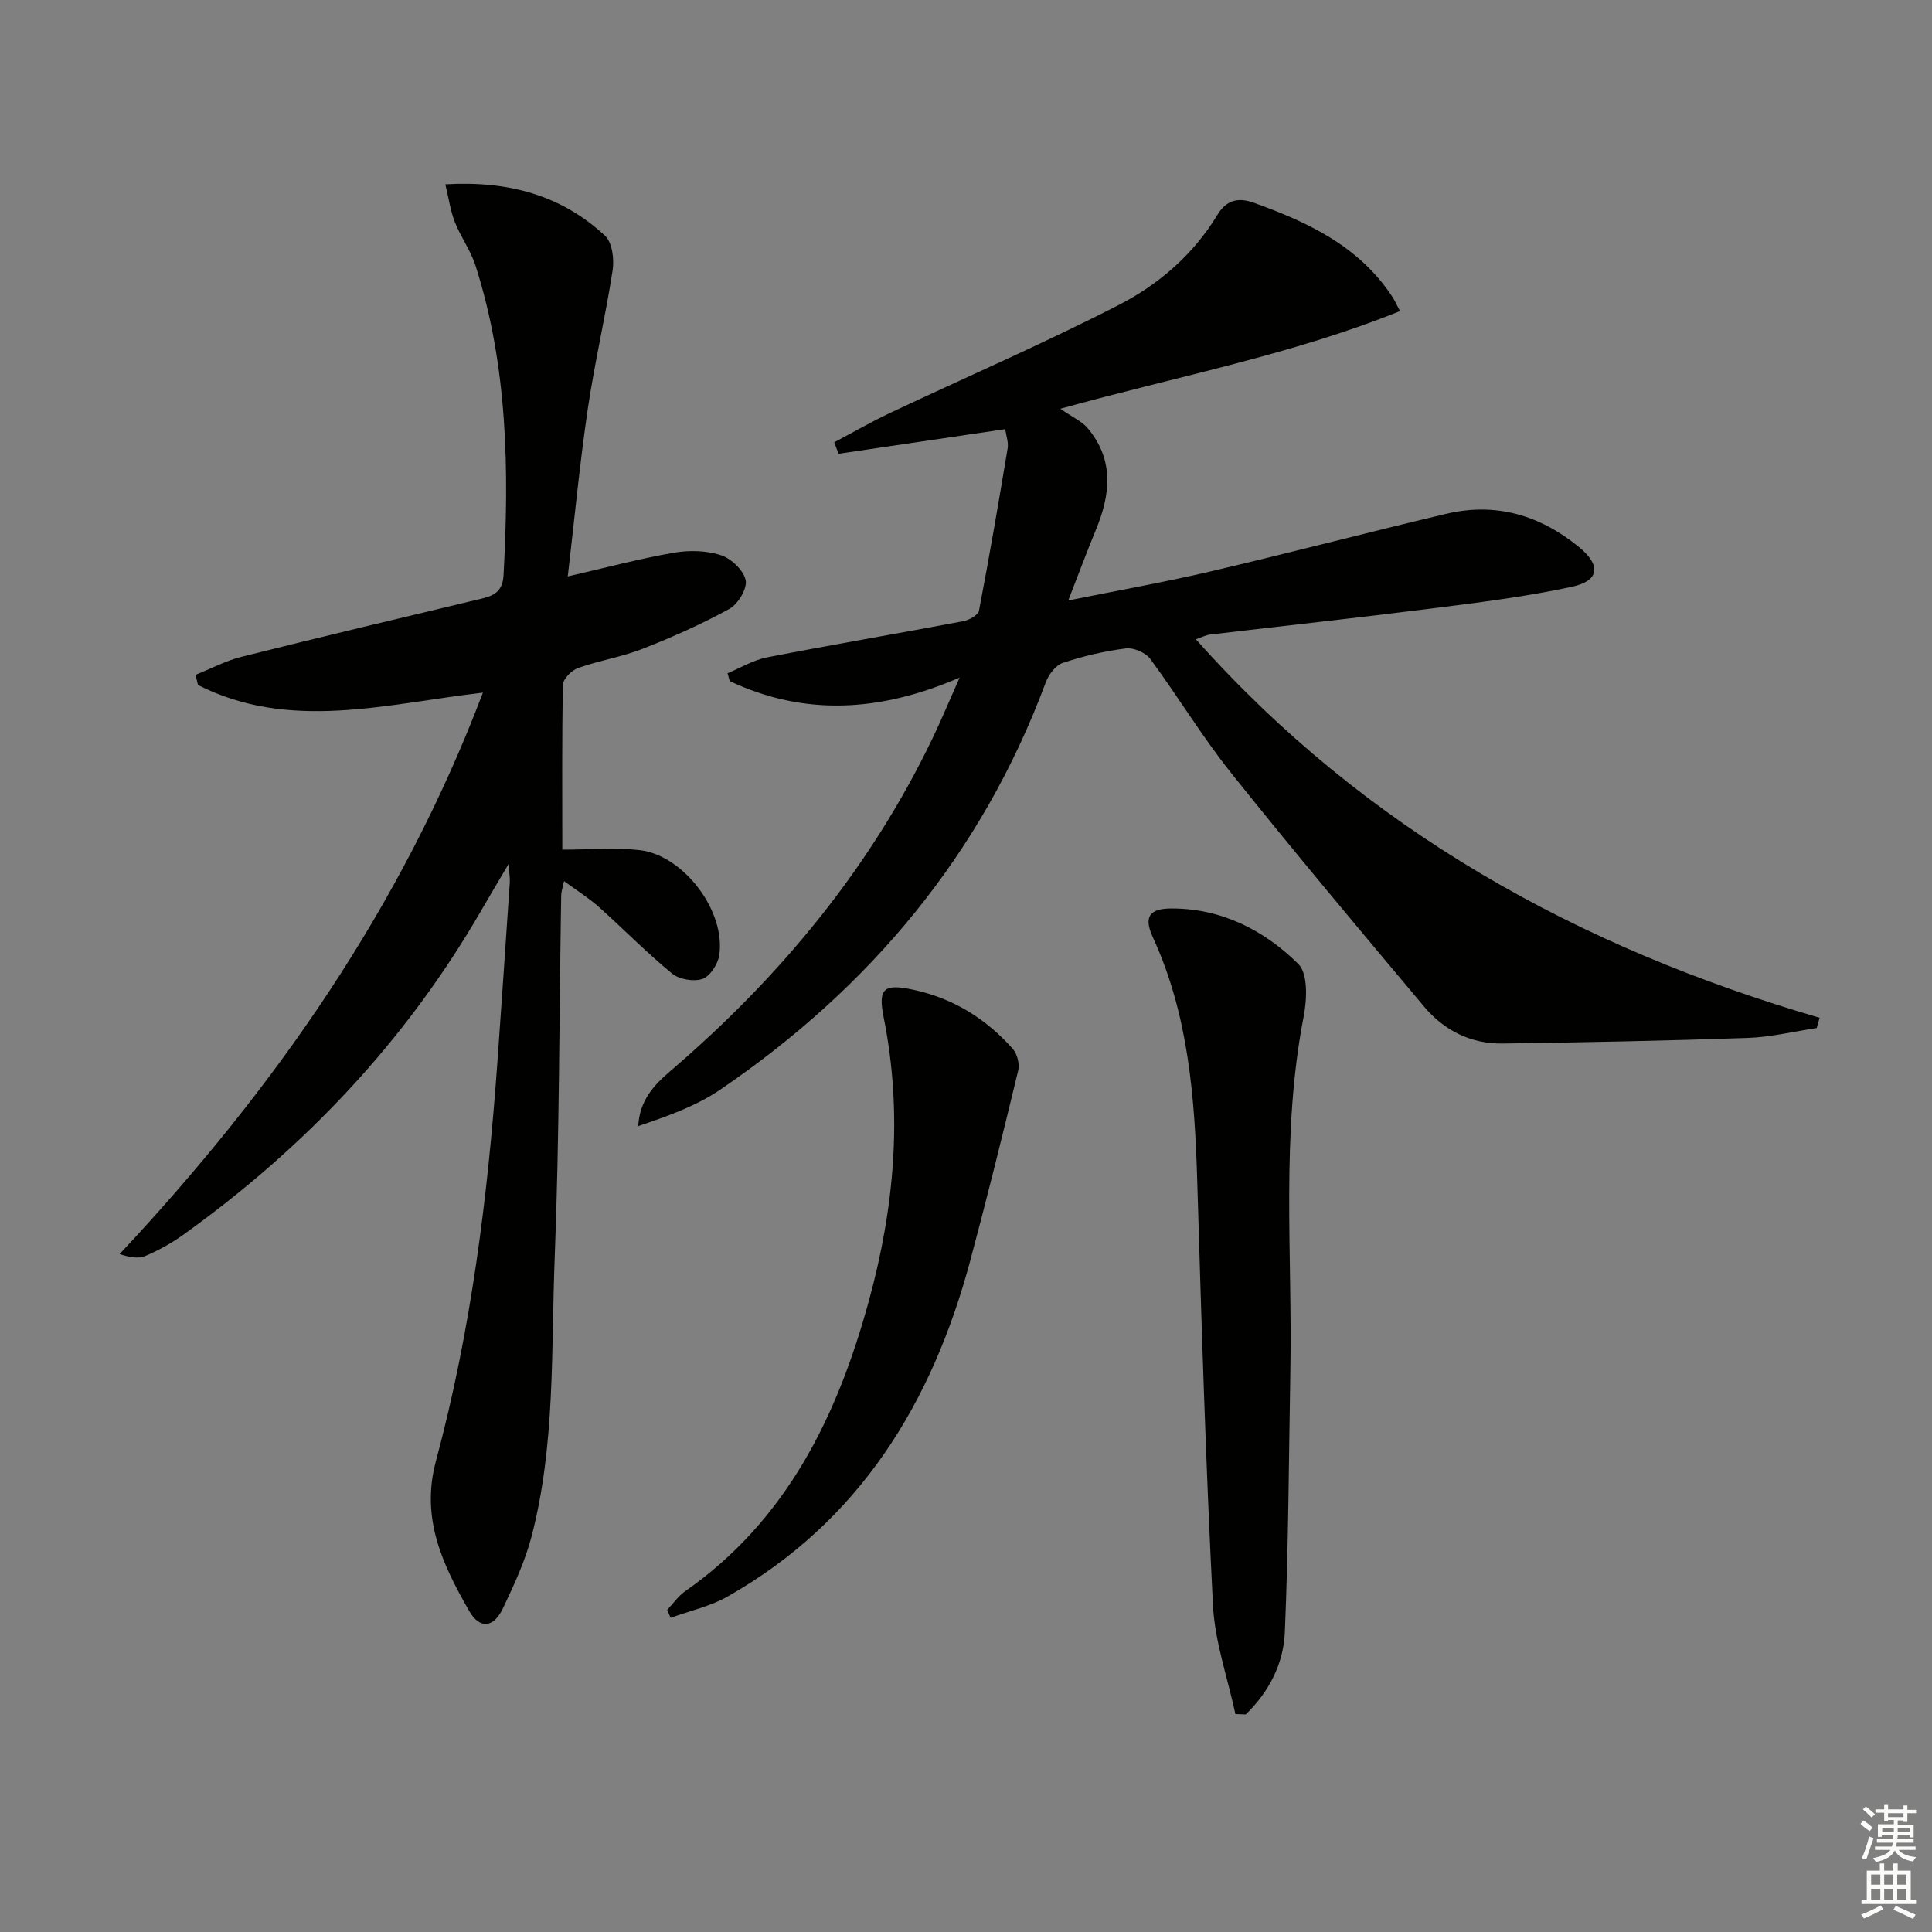 <svg enable-background="new 0 0 400 400" viewBox="0 0 400 400" xmlns="http://www.w3.org/2000/svg"><rect x="0" y="0" width="400" height="400" fill="#808080" stroke="none"/><g fill="#010100"><path d="m208.12 88.85c-11.72 1.73-23.12 3.42-34.51 5.1-.3-.79-.59-1.58-.89-2.38 3.88-2.05 7.69-4.25 11.66-6.12 15.75-7.43 31.75-14.35 47.23-22.3 8.27-4.25 15.45-10.43 20.43-18.65 1.78-2.95 4.13-3.75 7.55-2.52 11.28 4.05 21.86 9.03 28.72 19.53.44.67.76 1.42 1.54 2.9-22.28 9-45.6 13.37-70.32 20.22 2.56 1.78 4.48 2.6 5.67 4.03 5.52 6.57 4.72 13.74 1.67 21.09-1.82 4.38-3.46 8.84-5.7 14.57 10.74-2.17 20.15-3.83 29.44-6.01 16.31-3.82 32.51-8.07 48.81-11.93 10.25-2.43 19.4.26 27.48 6.87 4.59 3.76 4.31 6.99-1.48 8.24-9.69 2.09-19.59 3.29-29.44 4.54-15.16 1.92-30.35 3.56-45.53 5.36-.8.1-1.57.52-2.86.96 35.09 39.41 79.07 63.78 129.14 78.37-.2.71-.4 1.41-.6 2.12-4.76.71-9.5 1.89-14.28 2.05-16.92.59-33.85.92-50.78 1.16-6.51.09-12.06-2.69-16.18-7.59-13.47-16.03-26.94-32.08-40.01-48.44-6.01-7.52-11-15.85-16.73-23.6-.97-1.31-3.46-2.38-5.07-2.17-4.42.56-8.83 1.59-13.05 3-1.48.49-2.93 2.44-3.52 4.04-13.23 35.54-36.35 63.18-67.44 84.34-5.02 3.41-10.94 5.49-16.93 7.51.29-5.35 3.27-8.5 6.67-11.41 22.64-19.39 41.32-41.9 54.28-68.91 1.79-3.72 3.37-7.55 5.6-12.54-16.57 7.18-32.17 7.99-47.6.74-.15-.54-.31-1.09-.46-1.63 2.72-1.13 5.34-2.74 8.17-3.29 13.5-2.63 27.07-4.93 40.59-7.48 1.24-.23 3.13-1.26 3.3-2.2 2.15-11.18 4.07-22.41 5.94-33.65.19-1.2-.32-2.53-.51-3.92z"/><path d="m116.42 175.91c5.81 0 10.97-.48 16.01.1 9.15 1.06 17.87 12.69 16.48 21.77-.28 1.84-1.89 4.34-3.47 4.89-1.8.63-4.81.11-6.3-1.11-5.27-4.32-10.05-9.22-15.14-13.77-2.06-1.84-4.45-3.33-7.22-5.36-.31 1.46-.58 2.19-.59 2.92-.42 24.97-.37 49.95-1.34 74.89-.76 19.38.16 38.98-4.83 57.98-1.33 5.08-3.62 9.96-5.88 14.74-1.93 4.08-4.8 4.39-6.99.59-5.48-9.56-10.1-19.16-6.9-31.04 7.28-27.02 10.73-54.7 12.73-82.57.89-12.43 1.73-24.86 2.57-37.29.05-.79-.1-1.6-.26-3.76-2.31 3.93-4.02 6.79-5.69 9.68-15.59 26.96-36.48 49.05-61.72 67.12-2.41 1.73-5.08 3.19-7.8 4.35-1.41.6-3.21.28-5.32-.39 32.06-34.24 58.37-71.78 75.22-116.25-20.17 2.34-39.95 8.07-58.98-1.57-.18-.7-.35-1.4-.53-2.11 3.16-1.26 6.23-2.91 9.51-3.73 16.57-4.15 33.2-8.1 49.81-12.07 2.63-.63 4.29-1.6 4.46-4.82 1.18-21.68.89-43.21-5.81-64.14-1-3.13-3.06-5.9-4.27-8.98-.91-2.32-1.25-4.87-1.97-7.82 13.18-.77 24.09 2.31 33.06 10.64 1.5 1.39 1.93 4.84 1.58 7.15-1.49 9.66-3.75 19.21-5.17 28.88-1.66 11.31-2.74 22.71-4.12 34.51 7.8-1.79 14.8-3.66 21.91-4.9 3.16-.55 6.74-.48 9.76.49 2.15.69 4.72 3.11 5.16 5.18.37 1.72-1.57 4.96-3.35 5.94-5.78 3.18-11.86 5.88-18.01 8.29-4.3 1.68-8.97 2.41-13.33 3.96-1.34.48-3.12 2.26-3.14 3.48-.23 11.13-.13 22.27-.13 34.13z"/><path d="m255.78 354.88c-1.61-7.52-4.27-14.98-4.65-22.56-1.49-29.2-2.38-58.43-3.25-87.65-.52-17.35-1.78-34.48-9.18-50.58-1.93-4.2-.82-6 3.84-6 10.36-.02 19.18 4.49 26.26 11.49 2.03 2 1.79 7.35 1.11 10.87-4.75 24.44-2.31 49.09-2.76 73.66-.32 17.95-.38 35.92-1.14 53.85-.27 6.49-3.3 12.37-8.09 16.99-.72-.03-1.43-.05-2.14-.07z"/><path d="m138.13 333.32c1.23-1.3 2.27-2.85 3.7-3.85 21.1-14.75 31.53-36.27 38.07-60.17 5.28-19.29 7.04-38.8 3.06-58.63-1.21-6.05 0-7.06 6.11-5.76 8.22 1.75 15.08 5.99 20.61 12.24.92 1.04 1.45 3.12 1.13 4.47-3.18 13.17-6.43 26.33-9.94 39.42-7.92 29.5-22.94 54.01-50.22 69.5-3.61 2.05-7.85 2.97-11.8 4.41-.25-.54-.49-1.08-.72-1.63z"/></g><path d="m385.2 377.6.6-.7c.6.4 1.3.9 1.9 1.5l-.6.7c-.8-.5-1.4-1-1.9-1.5zm.3 7.1c.6-1.4 1.1-2.9 1.5-4.5.3.1.6.3.9.4-.5 1.4-1 2.9-1.5 4.4zm.2-10.1.6-.6c.7.5 1.3 1.1 1.9 1.6l-.7.7c-.6-.6-1.2-1.2-1.8-1.7zm8.4-.8h.8v.9h1.8v.7h-1.8v1.8h-.8v-.3h-1.2v.9h3.3v2.6h-.8v-.4h-2.5c0 .3 0 .6-.1.8h3.4v.7h-3.5c0 .3-.1.6-.1.8h4v.7h-3.5c.7.9 1.9 1.3 3.6 1.5-.2.2-.4.5-.6.9-1.9-.3-3.2-1.1-3.8-2.3-.5 1.1-1.8 2-3.9 2.4-.2-.3-.4-.5-.6-.8 1.9-.4 3.1-.9 3.6-1.7h-3.2v-.7h3.5c.1-.2.1-.5.2-.8h-3.3v-.7h3.4c0-.2 0-.5 0-.8h-2.4v.3h-.8v-2.6h3.3v-.9h-1.2v.3h-.8v-1.8h-1.8v-.7h1.8v-.9h.8v.9h3.2zm-4.4 5.5h2.4c0-.3 0-.6 0-.9h-2.4zm1.2-3.1h3.2v-.8h-3.2zm4.4 2.2h-2.4v.9h2.5v-.9z" fill="#fbfcfa"/><path d="m389.2 385.8h.9v1.5h1.9v-1.5h.9v1.5h2.7v6h1.1v.9h-11.3v-.9h1.1v-6h2.7zm.2 8.7.5.8c-1.2.6-2.5 1.3-4 1.9-.2-.3-.3-.6-.6-.8 1.6-.6 3-1.3 4.1-1.9zm-2-4.3h1.9v-2.1h-1.9zm0 3.1h1.9v-2.2h-1.9zm2.7-3.1h1.9v-2.1h-1.9zm0 3.1h1.9v-2.2h-1.9zm2.4 1.3c1.4.6 2.7 1.2 4.1 1.8l-.5.9c-1.5-.7-2.8-1.4-4.1-1.9zm2.2-6.5h-1.9v2.1h1.9zm-1.9 5.2h1.9v-2.2h-1.9z" fill="#fbfcfa"/></svg>